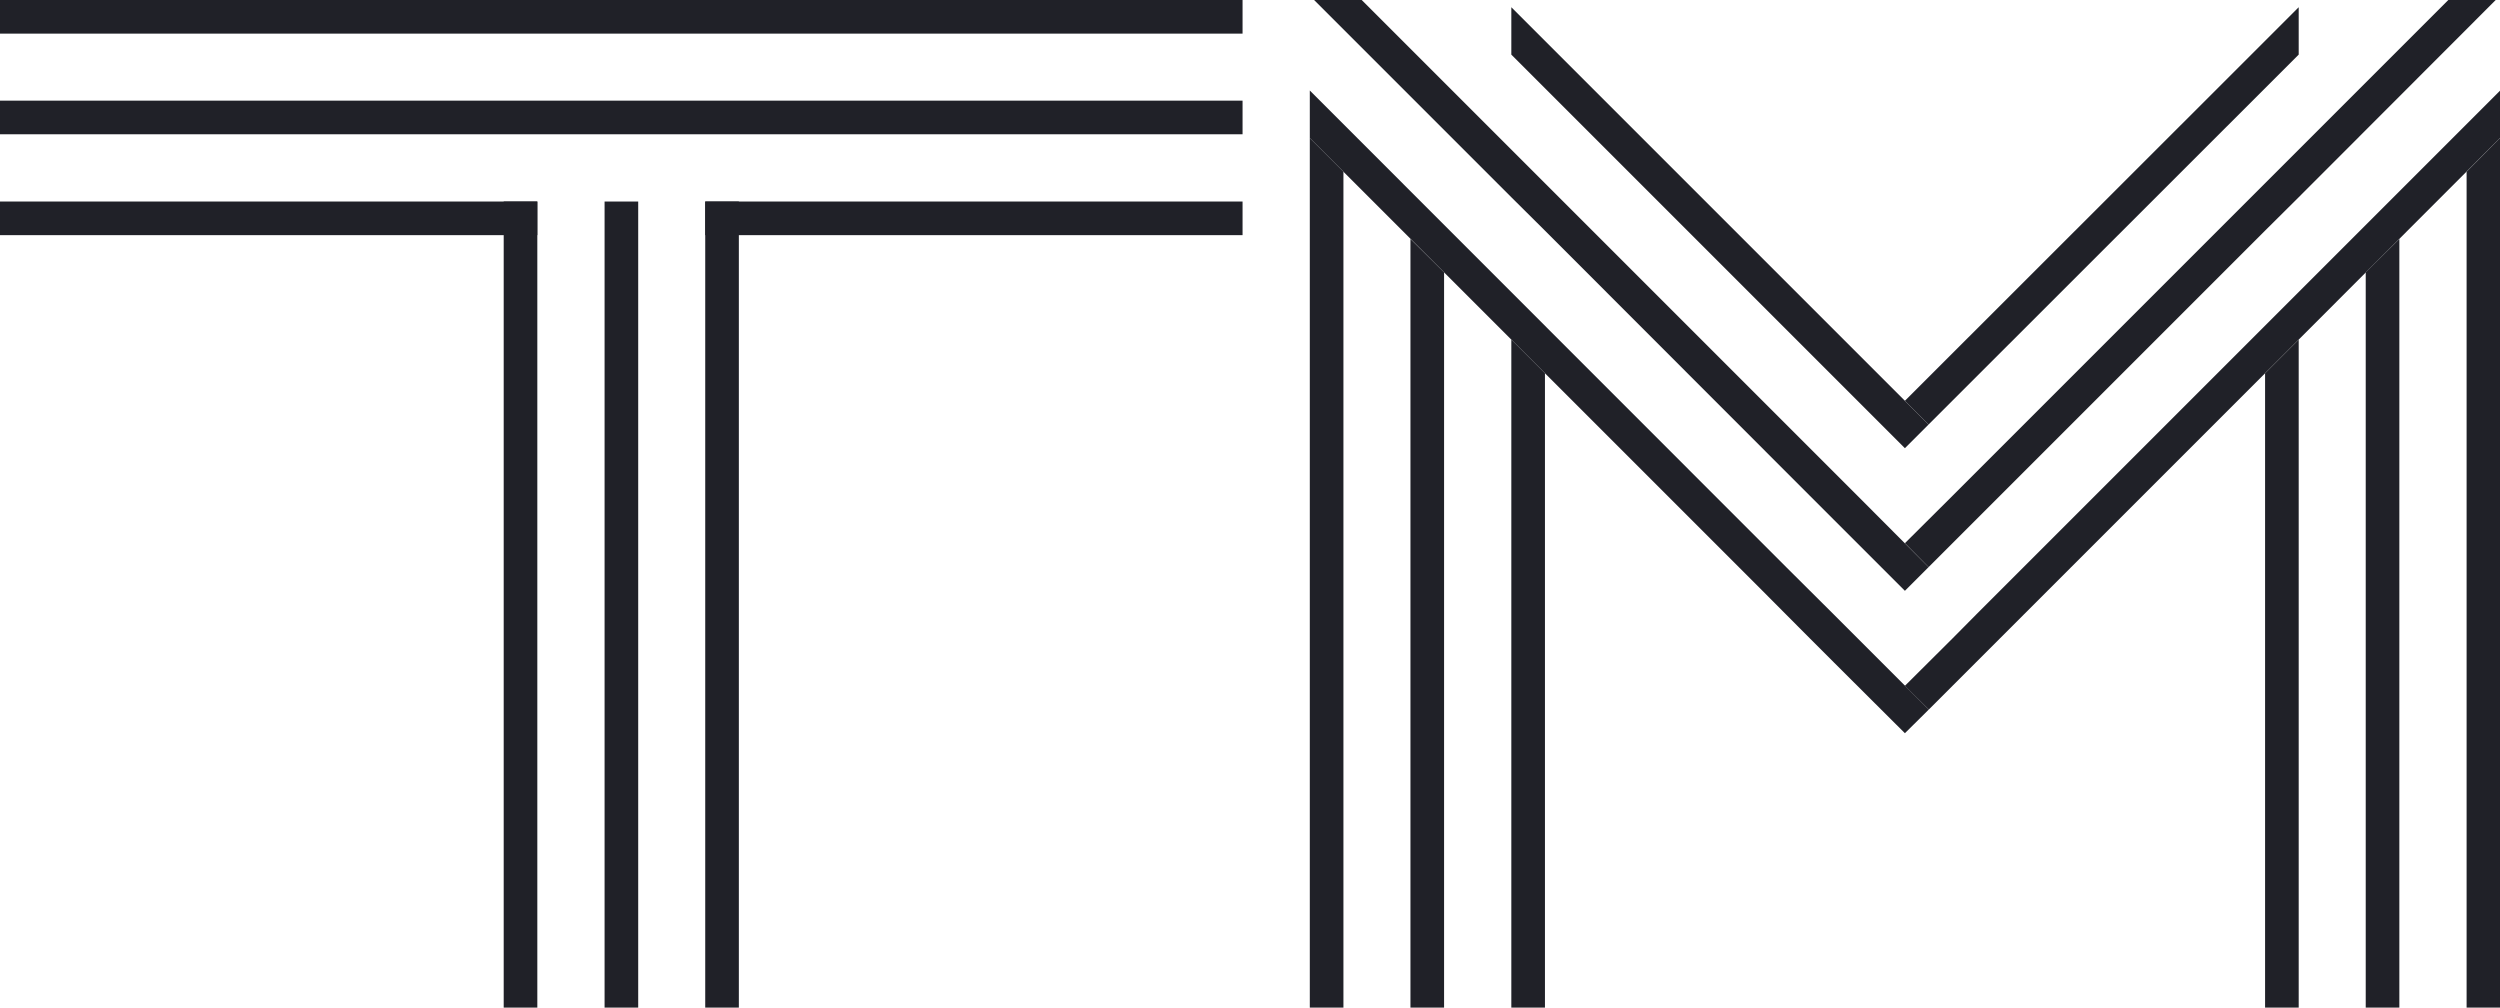<svg xmlns="http://www.w3.org/2000/svg" viewBox="0 0 110.78 44.65"><defs><style>.cls-1{fill:#202128;}</style></defs><title>Ресурс 12</title><g id="Слой_2" data-name="Слой 2"><g id="Layer_1" data-name="Layer 1"><rect class="cls-1" x="26.79" y="8.93" width="1.49" height="35.72"/><rect class="cls-1" width="55.06" height="1.49"/><rect class="cls-1" y="4.46" width="55.06" height="1.49"/><rect class="cls-1" x="31.25" y="8.93" width="1.49" height="35.72"/><rect class="cls-1" x="31.25" y="8.93" width="23.81" height="1.49"/><rect class="cls-1" x="22.32" y="8.93" width="1.49" height="35.72"/><rect class="cls-1" y="8.93" width="23.81" height="1.49"/><polygon class="cls-1" points="59.53 7.61 59.53 44.65 58.04 44.65 58.04 6.12 59.53 7.61"/><polygon class="cls-1" points="63.99 12.07 63.99 44.65 62.5 44.65 62.5 10.59 63.99 12.07"/><polygon class="cls-1" points="68.46 16.54 68.46 44.65 66.97 44.65 66.97 15.05 68.46 16.54"/><polygon class="cls-1" points="85.47 31.44 84.41 32.49 81.25 29.34 80.2 28.29 78.1 26.18 58.04 6.12 58.04 4.01 79.15 25.13 81.26 27.23 82.31 28.28 85.47 31.44"/><polygon class="cls-1" points="110.78 6.12 110.78 44.65 109.3 44.65 109.3 7.61 110.78 6.12"/><polygon class="cls-1" points="106.32 10.59 106.32 44.65 104.83 44.65 104.83 12.07 106.32 10.59"/><polygon class="cls-1" points="101.86 15.05 101.86 44.65 100.37 44.65 100.37 16.54 101.86 15.05"/><polygon class="cls-1" points="85.46 18.81 84.41 19.86 83.36 18.81 68.46 3.91 66.97 2.42 66.97 0.32 85.46 18.81"/><polygon class="cls-1" points="101.86 0.32 101.86 2.42 85.46 18.81 84.41 17.76 100.37 1.81 101.86 0.32"/><polygon class="cls-1" points="110.78 4.02 110.78 6.12 100.37 16.54 91.78 25.13 90.73 26.18 88.62 28.29 87.57 29.34 85.47 31.44 84.41 30.39 86.52 28.29 87.57 27.23 89.67 25.13 110.78 4.02"/><polygon class="cls-1" points="81.26 20.92 68.46 8.12 60.34 0 58.23 0 66.97 8.74 68.46 10.22 80.2 21.97 81.25 23.02 83.36 25.13 84.41 26.18 85.46 25.13 82.31 21.97 81.26 20.92"/><polygon class="cls-1" points="108.49 0 100.37 8.12 87.57 20.92 86.52 21.97 84.41 24.07 85.46 25.13 87.57 23.02 88.62 21.97 100.37 10.22 101.86 8.74 110.59 0 108.49 0"/></g></g></svg>